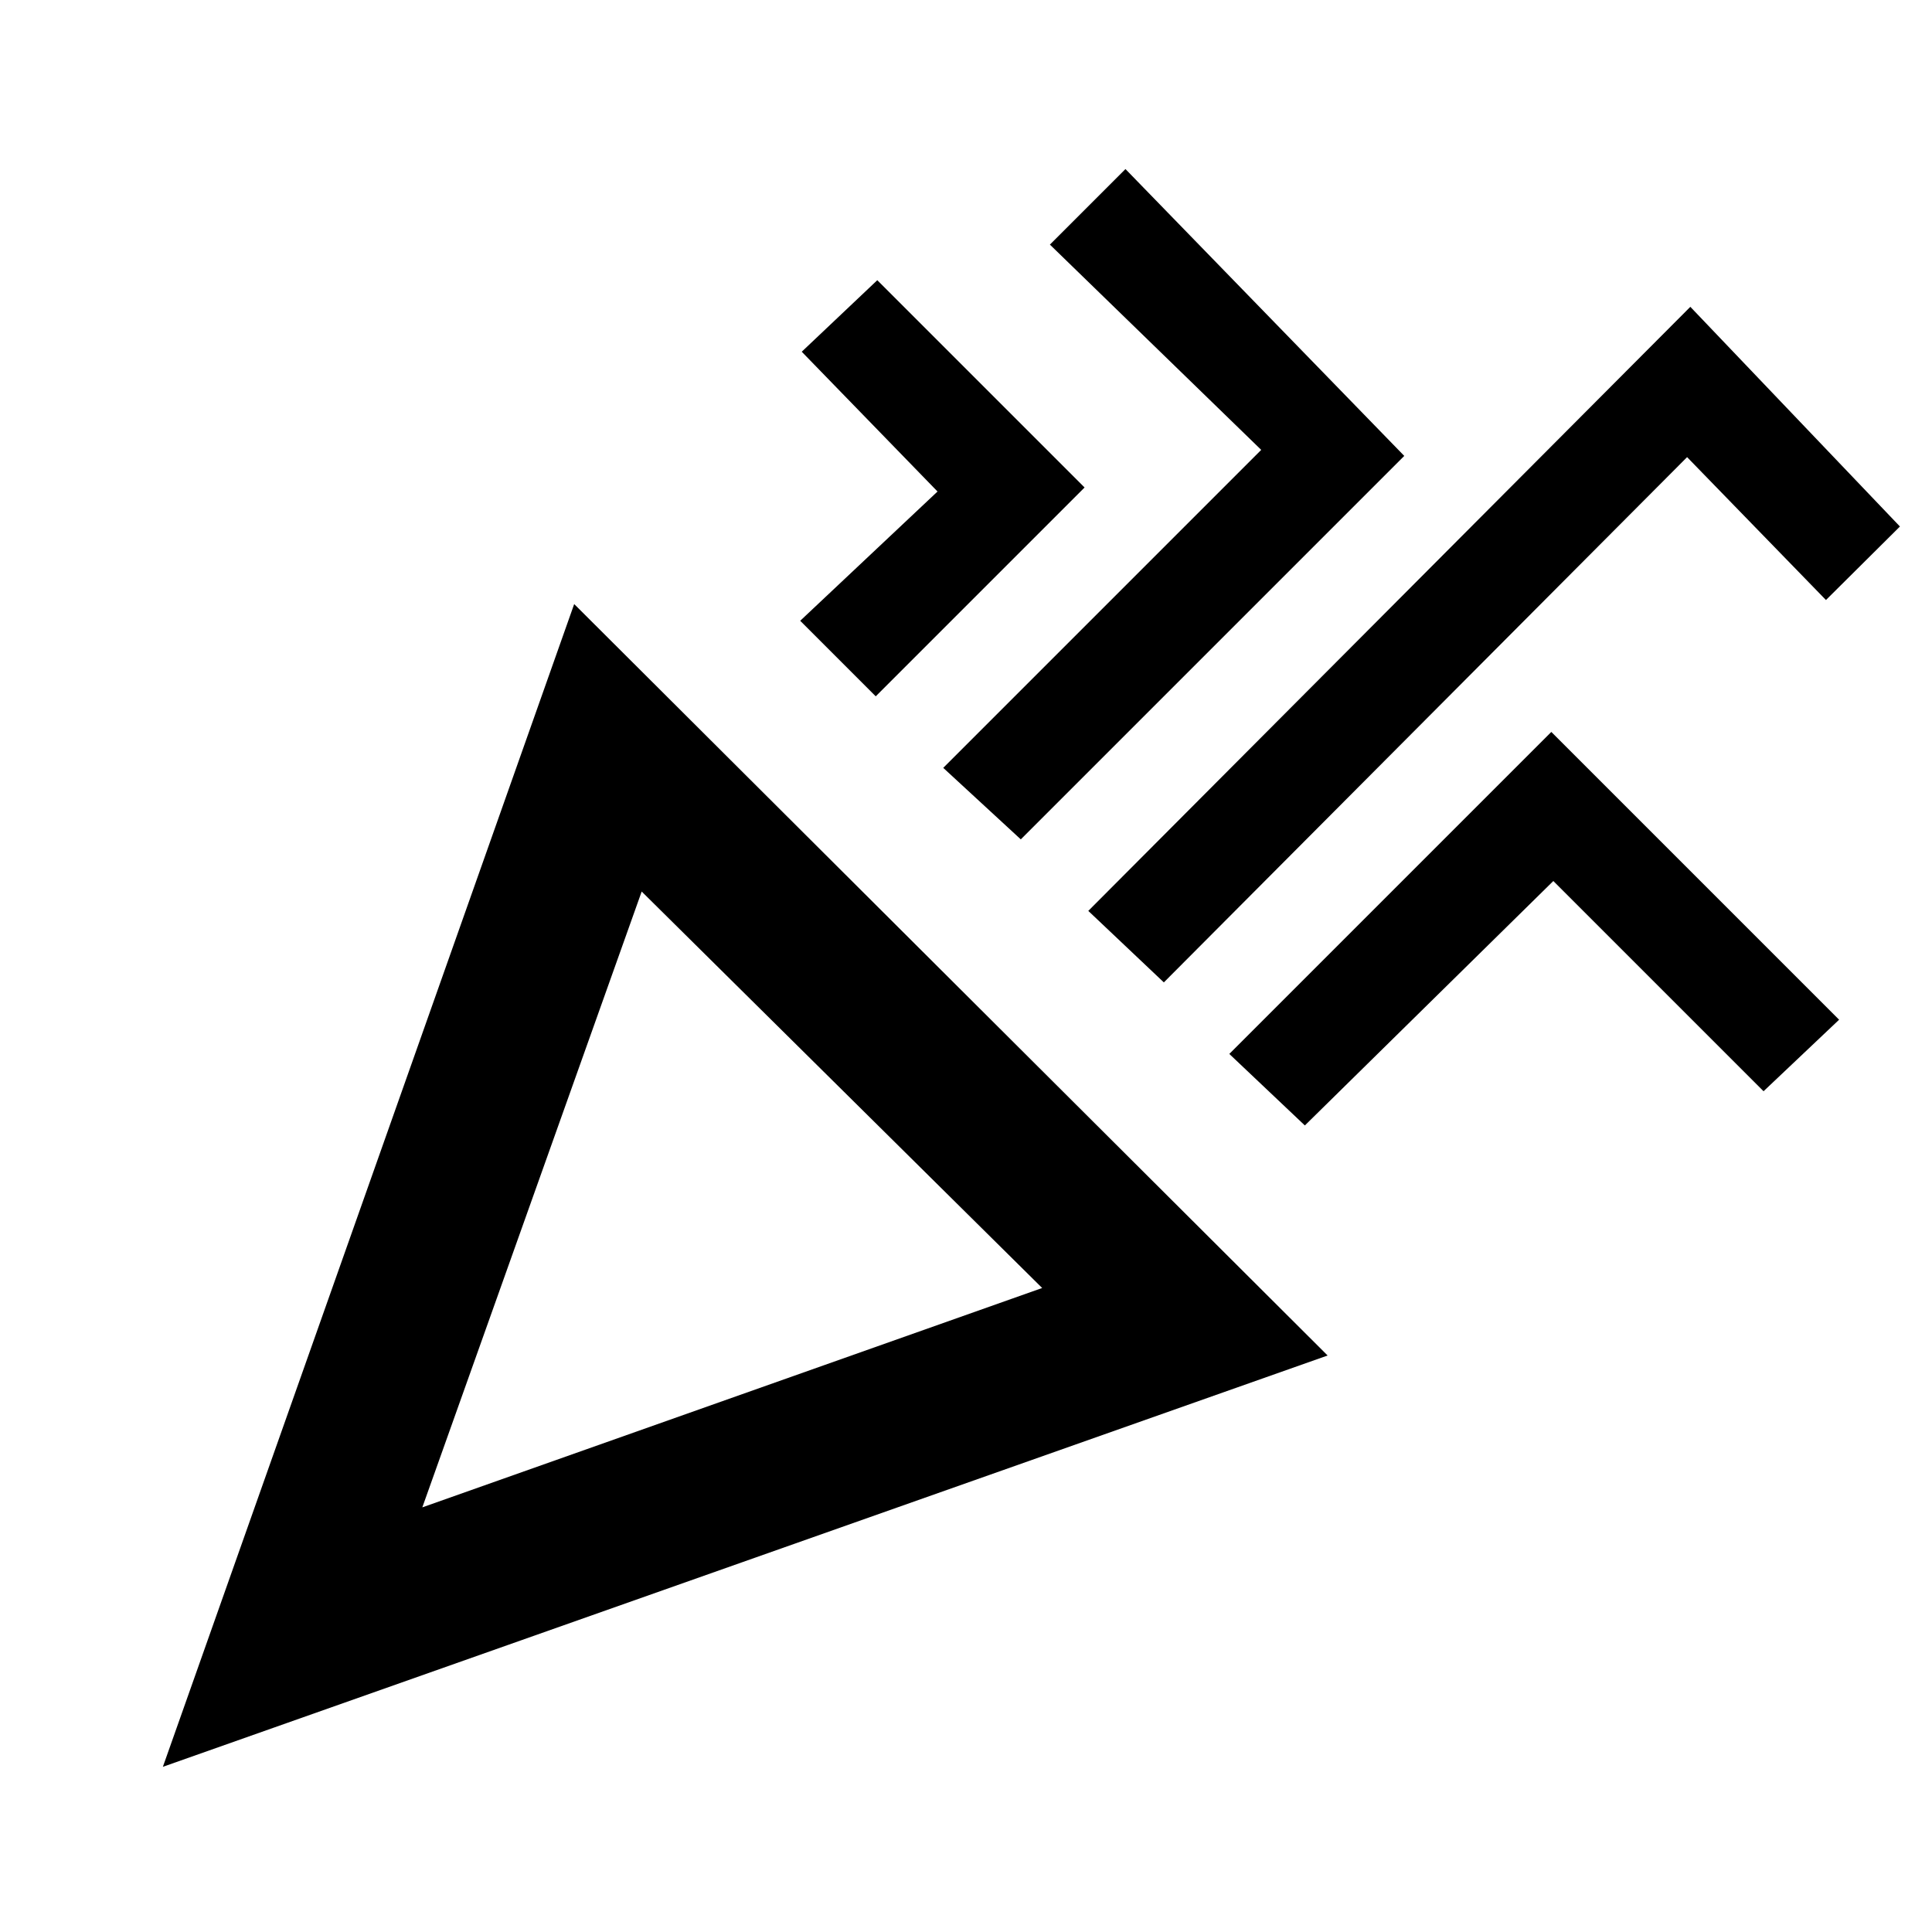 <svg xmlns="http://www.w3.org/2000/svg" height="20" viewBox="0 -960 960 960" width="20"><path d="m80.93-82.08 204.38-577.76 374.38 373.38L80.93-82.08ZM209.85-211l308-109-199-197-109 306Zm368.46-260.85-37.54-35.53 299.15-300.16 104.15 109.16-36.76 36.53-69-71-260 261ZM435.15-614l-37.53-37.54 68.23-64.23-67.47-69.46 37.54-35.54 103 103L435.15-614Zm72.08 71.08-38.54-35.54 158-158-105-102L559.23-876l138.54 142.54-190.54 190.54Zm141.15 142.15-37.54-35.54 160-160 143 143-37.54 35.54-104.46-104.46-123.46 121.46ZM209.85-211Z"/></svg>